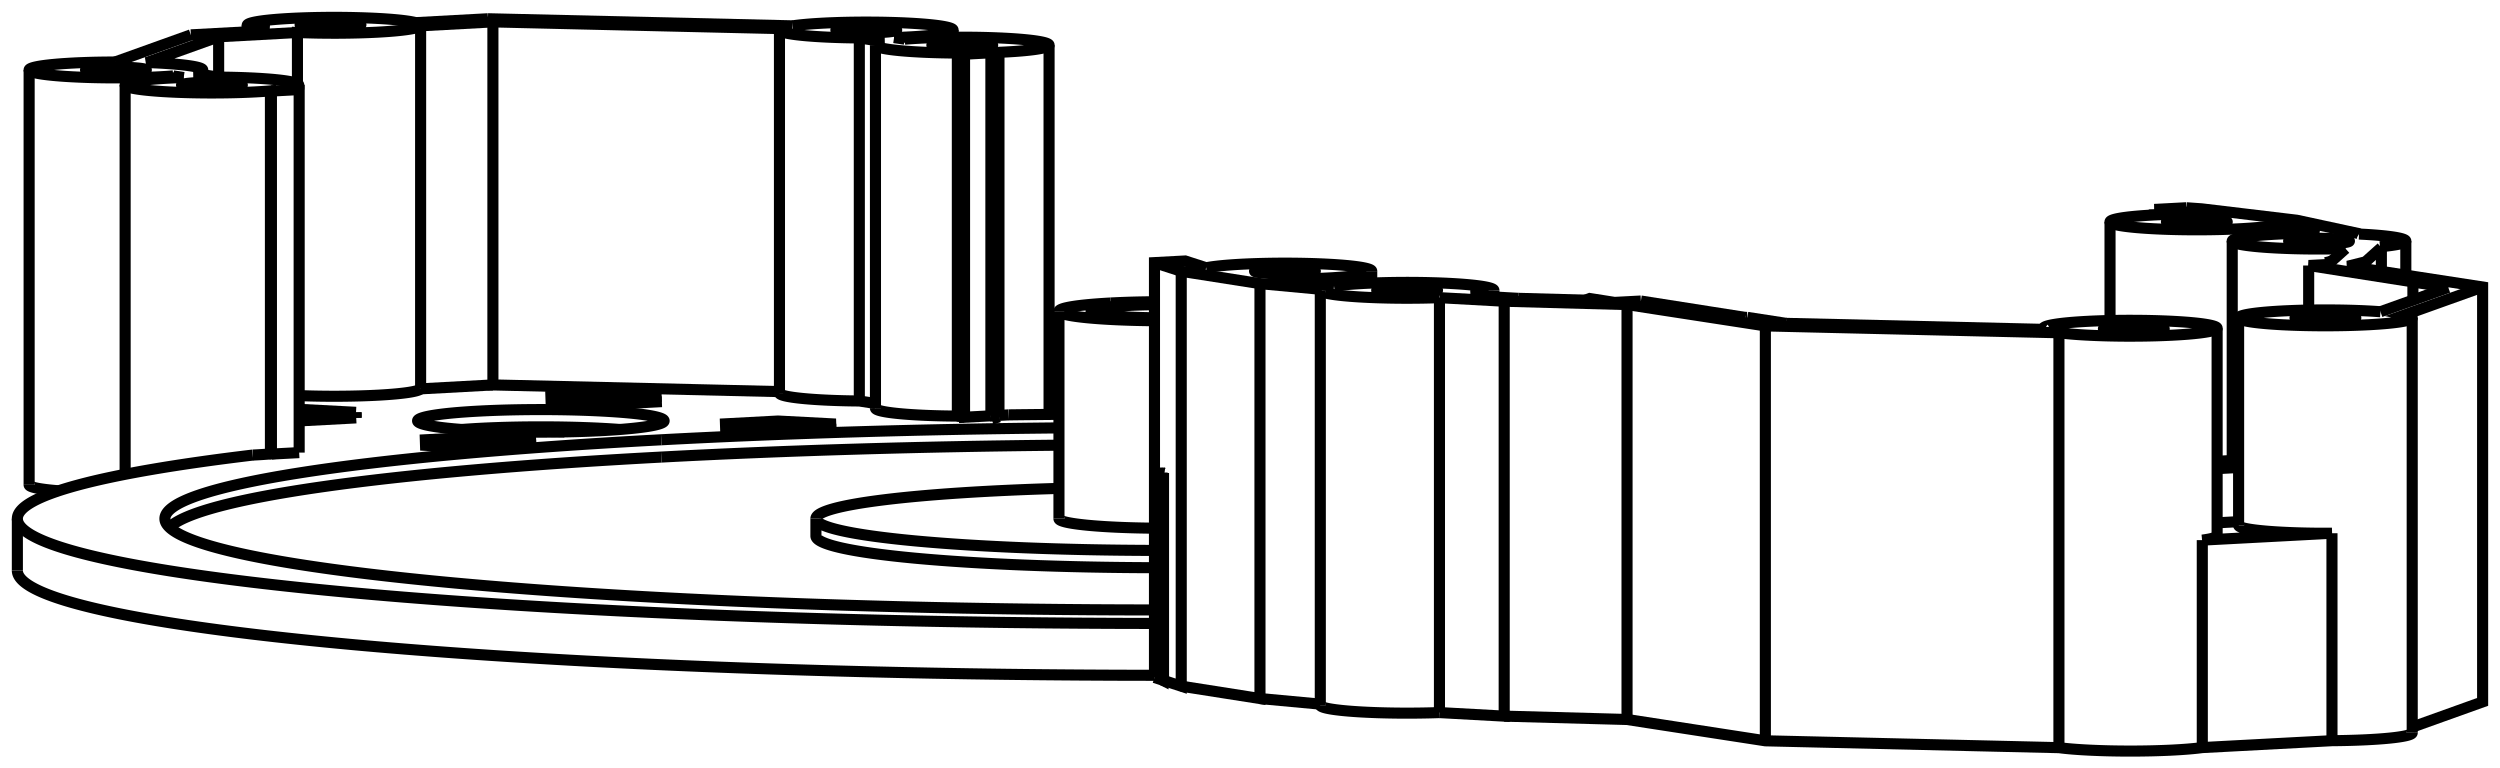 <svg version="1.1" xmlns="http://www.w3.org/2000/svg" viewBox="-73.794 -21.984 144.009 44.265" fill="none" stroke="black" stroke-width="0.6%" vector-effect="non-scaling-stroke">
    <path d="M 12.853 19.268 L 19.929 19.461 L 27.897 20.689 L 44.808 21.084 A 5 0.457 180 0 0 53.066 21.079 L 60.536 20.682 A 5 0.457 180 0 0 65.158 20.226" />
    <path d="M 9.124 19.063 L 12.853 19.268 L 12.853 -4.632 L 19.929 -4.439 L 27.897 -3.211 L 44.808 -2.816 A 5 0.457 180 0 0 53.92 -3.076 A 5 0.457 180 0 0 43.92 -3.076 A 5 0.457 180 0 0 43.973 -3.01" />
    <path d="M 2.26 18.639 A 5 0.457 180 0 0 9.124 19.063" />
    <path d="M -1.215 18.255 L 2.26 18.577" />
    <path d="M -5.751 17.542 L -1.215 18.255 L -1.215 -5.645 L 2.3 -5.318" />
    <path d="M -6.771 17.212 L -5.751 17.542 L -5.751 -6.358 L -1.215 -5.645" />
    <path d="M -6.8 17.212 L -6.771 17.212" />
    <path d="M 65.158 19.901 L 69.214 18.447 L 69.214 -5.452 L 61.448 -6.649 L 62.466 -6.902 L 63.381 -7.722 L 63.301 -7.771" />
    <path d="M -6.854 17.185 L -6.8 17.212 L -6.8 5.263 L -6.771 5.262 L -6.854 5.235 L -6.8 5.263" />
    <path d="M -7.292 17.043 L -6.854 17.185 L -6.854 5.235" />
    <path d="M -72.794 10.881 A 66 6.035 180 0 0 -7.292 16.916" />
    <path d="M -70.414 6.288 A 5 0.457 360 0 1 -72.116 5.944" />
    <path d="M 19.929 19.461 L 19.929 -4.439" />
    <path d="M 9.124 -4.837 L 12.853 -4.632" />
    <path d="M 9.124 -4.837 L 9.124 19.063" />
    <path d="M 27.897 20.689 L 27.897 -3.211" />
    <path d="M 9.124 -4.837 A 5 0.457 360 0 1 2.26 -5.261 A 5 0.457 360 0 1 2.3 -5.318" />
    <path d="M 44.808 -2.816 L 44.808 21.084" />
    <path d="M 53.066 9.129 L 53.066 21.079" />
    <path d="M 53.92 8.874 A 5 0.457 360 0 1 53.066 9.129 L 60.536 8.732 A 5 0.457 360 0 1 55.158 8.276" />
    <path d="M 60.536 8.732 L 60.536 20.682" />
    <path d="M -6.771 5.262 L -6.771 17.212" />
    <path d="M -7.292 -6.856 L -5.751 -6.358" />
    <path d="M -7.292 17.043 L -7.292 -6.856 L -5.521 -6.951 L -4.314 -6.56" />
    <path d="M 63.329 -4.027 A 5 0.457 180 0 0 55.158 -3.674 A 5 0.457 180 1 0 65.158 -3.674 A 5 0.457 180 0 0 64.753 -3.854 L 69.214 -5.452" />
    <path d="M 62.466 -6.492 L 62.466 -6.902" />
    <path d="M 63.381 -6.351 L 63.381 -7.722" />
    <path d="M 62.094 -8.502 A 5 0.457 360 0 1 64.79 -8.097 A 5 0.457 360 0 1 63.301 -7.771" />
    <path d="M 62.094 -8.502 L 62.034 -8.538 L 58.511 -9.298 L 53.033 -9.954 L 52.148 -10.017" />
    <path d="M -7.292 13.929 A 66 6.035 360 0 1 -72.794 7.894 A 66 6.035 360 0 1 -59.239 4.23" />
    <path d="M -63.213 -17.518 A 5 0.457 180 0 0 -66.586 -17.086 A 5 0.457 180 0 0 -58.216 -16.748 L -58.216 4.164 A 5 0.457 360 0 1 -59.239 4.23" />
    <path d="M -63.819 -17.611 L -63.213 -17.518" />
    <path d="M -63.819 -17.611 L -63.819 -17.495" />
    <path d="M -67.164 -18.412 A 5 0.457 180 0 0 -72.116 -17.955 A 5 0.457 180 0 0 -63.819 -17.611" />
    <path d="M 50.303 -9.919 L 52.148 -10.017" />
    <path d="M 50.303 -9.919 L 50.303 -9.602" />
    <path d="M -62.8 -19.976 L -67.164 -18.412" />
    <path d="M -58.272 -20.221 L -62.8 -19.976" />
    <path d="M -49.838 -20.679 A 5 0.457 180 0 0 -59.554 -20.527 A 5 0.457 180 0 0 -58.272 -20.221" />
    <path d="M -45.686 -20.904 L -49.838 -20.679" />
    <path d="M -15.687 1.914 A 66 6.035 360 0 1 -12.794 1.884" />
    <path d="M -28.141 -20.495 L -45.686 -20.904" />
    <path d="M -15.687 1.914 A 5 0.457 360 0 1 -16.25 1.942" />
    <path d="M -21.681 -19.726 A 5 0.457 360 0 1 -13.364 -19.384 A 5 0.457 360 0 1 -16.67 -18.954" />
    <path d="M -22.292 -19.82 A 5 0.457 180 0 0 -18.894 -20.254 A 5 0.457 180 0 0 -28.141 -20.495" />
    <path d="M -21.681 -19.726 L -22.292 -19.82" />
    <path d="M -43.997 2.896 A 4.15 0.379 0 0 1 -41.282 2.896" />
    <path d="M 29.096 -3.357 L 43.973 -3.01" />
    <path d="M 26.862 -3.701 L 29.096 -3.357" />
    <path d="M 26.759 -3.696 L 26.862 -3.701" />
    <path d="M 20.726 -4.644 L 26.759 -3.696" />
    <path d="M 20.726 -4.644 L 19.213 -4.564 L 17.781 -4.789 L 17.743 -4.775 L 18.436 -4.669" />
    <path d="M -0.654 -5.917 A 5 0.457 180 0 0 5.222 -6.367 L 5.222 -5.678" />
    <path d="M 5.222 -6.367 A 5 0.457 180 0 0 -4.314 -6.56" />
    <path d="M -0.654 -5.917 L 0.374 -5.756 L 3.049 -5.507" />
    <path d="M 13.661 -4.799 L 18.436 -4.669" />
    <path d="M 10.922 -4.95 A 5 0.457 180 0 0 12.26 -5.261 L 12.26 -4.876" />
    <path d="M 12.26 -5.261 A 5 0.457 180 0 0 3.049 -5.507" />
    <path d="M 10.922 -4.95 L 13.661 -4.799" />
    <path d="M 8.14 -5.123 A 1.75 0.16 360 0 1 5.51 -5.261 A 1.75 0.16 360 0 1 9.01 -5.261 A 1.75 0.16 360 0 1 8.14 -5.123 Z" />
    <path d="M 1.101 -6.229 A 1.75 0.16 360 0 1 -1.528 -6.367 A 1.75 0.16 360 0 1 1.972 -6.367 A 1.75 0.16 360 0 1 1.101 -6.229 Z" />
    <path d="M 50.001 -2.906 A 1.75 0.16 360 0 1 47.371 -3.044 A 1.75 0.16 360 0 1 50.871 -3.044 A 1.75 0.16 360 0 1 50.001 -2.906 Z" />
    <path d="M 55.158 8.066 L 53.92 8.132" />
    <path d="M 59.807 -8.554 L 57.482 -9.055 L 57.482 -8.502" />
    <path d="M 59.807 -8.554 A 5 0.457 180 0 0 54.79 -8.097 L 54.79 4.542" />
    <path d="M 54.79 -8.097 A 5 0.457 180 0 0 61.318 -7.661" />
    <path d="M 52.99 -9.66 A 5 0.457 180 0 0 47.751 -9.203 L 47.751 -3.52" />
    <path d="M 47.751 -9.203 A 5 0.457 180 0 0 57.482 -9.055" />
    <path d="M 60.517 -6.943 L 61.318 -7.661" />
    <path d="M 52.99 -9.66 L 51.608 -9.825 L 50.303 -9.919" />
    <path d="M 60.165 -6.855 L 60.517 -6.943" />
    <path d="M 60.706 -6.77 L 60.165 -6.855" />
    <path d="M 60.706 -6.77 L 59.194 -6.69 L 65.226 -5.741" />
    <path d="M 65.198 -5.74 L 65.226 -5.741" />
    <path d="M 67.235 -5.426 L 65.198 -5.74 L 65.198 -4.697" />
    <path d="M 63.329 -4.027 L 67.235 -5.426" />
    <path d="M 61.038 -3.535 A 1.75 0.16 360 0 1 58.408 -3.674 A 1.75 0.16 360 0 1 61.908 -3.674 A 1.75 0.16 360 0 1 61.038 -3.535 Z" />
    <path d="M 53.631 -9.065 A 1.75 0.16 360 0 1 51.001 -9.203 A 1.75 0.16 360 0 1 54.501 -9.203 A 1.75 0.16 360 0 1 53.631 -9.065 Z" />
    <path d="M 60.669 -7.958 A 1.75 0.16 360 0 1 58.04 -8.097 A 1.75 0.16 360 0 1 61.54 -8.097 A 1.75 0.16 360 0 1 60.669 -7.958 Z" />
    <path d="M -58.159 4.173 L -58.216 4.164" />
    <path d="M -56.561 4.088 L -58.159 4.173" />
    <path d="M -16.25 2.023 L -16.288 2.036 L -16.288 -18.876 L -16.715 -18.943 L -18.233 -18.862 L -18.23 -18.863 L -18.647 -18.928 L -18.647 1.984 A 5 0.457 360 0 1 -23.364 1.528" />
    <path d="M -16.715 1.969 L -16.288 2.036" />
    <path d="M -16.715 1.969 L -18.233 2.05 L -18.233 -18.862" />
    <path d="M -18.233 2.048 L -18.647 1.984" />
    <path d="M -49.565 0.415 A 5 0.457 360 0 1 -56.561 0.804" />
    <path d="M -23.364 1.258 L -24.294 1.114 A 5 0.457 360 0 1 -28.894 0.659" />
    <path d="M -45.401 0.189 L -49.565 0.415" />
    <path d="M -28.894 0.574 L -45.401 0.189 L -45.401 -20.723 L -49.565 -20.497 L -49.565 0.415" />
    <path d="M -56.3 2.248 L -56.561 2.234" />
    <path d="M -53.275 2.087 L -56.3 2.248" />
    <path d="M -53.286 1.767 L -53.275 2.087" />
    <path d="M -56.322 1.608 L -53.286 1.767" />
    <path d="M -56.561 1.62 L -56.322 1.608" />
    <path d="M -46.245 3.828 L -49.282 3.669 L -49.293 3.349 L -46.268 3.188 L -43.231 3.348 L -43.22 3.668 L -46.245 3.828 Z" />
    <path d="M -39.07 2.819 A 7.1 0.649 360 0 1 -49.739 2.258 A 7.1 0.649 360 0 1 -35.539 2.258 A 7.1 0.649 360 0 1 -39.07 2.819 Z" />
    <path d="M -39.011 1.328 L -42.048 1.169 L -42.059 0.849 L -39.033 0.688 L -35.997 0.847 L -35.986 1.167 L -39.011 1.328 Z" />
    <path d="M -28.957 2.909 L -31.993 2.75 L -32.004 2.43 L -28.979 2.269 L -25.942 2.428 L -25.931 2.748 L -28.957 2.909 Z" />
    <path d="M -35.702 3.349 A 57.5 5.258 360 0 1 -12.794 2.665" />
    <path d="M -7.292 13.152 A 57.5 5.258 360 0 1 -64.294 7.894 A 57.5 5.258 360 0 1 -35.702 3.349" />
    <path d="M -16.288 -18.876 L -16.25 -18.889 L -16.67 -18.954" />
    <path d="M -18.647 -18.928 A 5 0.457 360 0 1 -23.364 -19.384 L -23.364 1.528" />
    <path d="M -23.364 -19.384 A 5 0.457 360 0 1 -22.881 -19.58 L -24.294 -19.798 L -24.294 1.114" />
    <path d="M -24.294 -19.798 A 5 0.457 360 0 1 -28.894 -20.254 L -28.894 0.659" />
    <path d="M -28.894 -20.254 A 5 0.457 360 0 1 -28.812 -20.336 L -45.401 -20.723" />
    <path d="M -49.565 -20.497 A 5 0.457 360 0 1 -56.66 -20.112 L -56.66 -17.164" />
    <path d="M -56.66 -20.112 L -61.199 -19.866 L -65.34 -18.382 A 5 0.457 360 0 1 -62.116 -17.955 L -62.116 -17.68" />
    <path d="M -62.116 -17.955 A 5 0.457 360 0 1 -62.612 -17.756 L -61.218 -17.542 A 5 0.457 360 0 1 -56.586 -17.086 L -56.586 -16.828" />
    <path d="M -58.216 -16.748 L -58.159 -16.739 L -58.159 4.173" />
    <path d="M -56.586 -17.086 A 5 0.457 360 0 1 -57.033 -16.897 L -56.561 -16.824 L -56.561 4.088" />
    <path d="M -56.561 -16.824 L -58.159 -16.739" />
    <path d="M -66.236 -17.817 A 1.75 0.16 360 0 1 -68.866 -17.955 A 1.75 0.16 360 0 1 -65.366 -17.955 A 1.75 0.16 360 0 1 -66.236 -17.817 Z" />
    <path d="M -60.706 -16.947 A 1.75 0.16 360 0 1 -63.336 -17.086 A 1.75 0.16 360 0 1 -59.836 -17.086 A 1.75 0.16 360 0 1 -60.706 -16.947 Z" />
    <path d="M -53.875 -20.42 A 1.75 0.16 360 0 1 -56.505 -20.559 A 1.75 0.16 360 0 1 -53.005 -20.559 A 1.75 0.16 360 0 1 -53.875 -20.42 Z" />
    <path d="M -23.014 -20.115 A 1.75 0.16 360 0 1 -25.644 -20.254 A 1.75 0.16 360 0 1 -22.144 -20.254 A 1.75 0.16 360 0 1 -23.014 -20.115 Z" />
    <path d="M -17.484 -19.246 A 1.75 0.16 360 0 1 -20.114 -19.384 A 1.75 0.16 360 0 1 -16.614 -19.384 A 1.75 0.16 360 0 1 -17.484 -19.246 Z" />
    <path d="M 51.608 -9.648 L 51.608 -9.825" />
    <path d="M -16.25 2.023 L -16.25 -18.889" />
    <path d="M -38.083 2.756 A 7.1 0.649 180 0 0 -47.196 2.756" />
    <path d="M 17.743 -4.688 L 17.743 -4.775" />
    <path d="M 59.194 -4.122 L 59.194 -6.69" />
    <path d="M 60.165 -6.741 L 60.165 -6.855" />
    <path d="M 53.92 5.011 L 55.158 4.946" />
    <path d="M -16.715 1.969 L -16.715 -18.943" />
    <path d="M -61.199 -17.541 L -61.199 -19.866" />
    <path d="M -53.286 2.087 L -53.286 1.767" />
    <path d="M -56.322 2.246 L -56.322 1.608" />
    <path d="M -43.231 3.668 L -43.231 3.348" />
    <path d="M -46.268 3.827 L -46.268 3.188" />
    <path d="M -35.997 1.168 L -35.997 0.847" />
    <path d="M -39.033 1.327 L -39.033 0.688" />
    <path d="M -25.942 2.749 L -25.942 2.428" />
    <path d="M -28.979 2.908 L -28.979 2.269" />
    <path d="M -35.702 4.345 A 57.5 5.258 180 0 0 -64.036 8.392" />
    <path d="M -12.794 3.661 A 57.5 5.258 180 0 0 -35.702 4.345" />
    <path d="M 55.158 4.523 L 53.92 4.588" />
    <path d="M -7.292 10.718 A 20 1.829 360 0 1 -26.794 8.89" />
    <path d="M -7.292 9.722 A 20 1.829 360 0 1 -26.794 7.894 L -26.794 8.89" />
    <path d="M -26.794 7.894 A 20 1.829 360 0 1 -12.794 6.15" />
    <path d="M -7.292 8.441 A 6 0.549 360 0 1 -12.794 7.894" />
    <path d="M -9.811 -4.53 A 6 0.549 360 0 1 -7.292 -4.602" />
    <path d="M -7.292 -3.509 A 6 0.549 360 0 1 -12.794 -4.056 L -12.794 7.894" />
    <path d="M -12.794 -4.056 A 6 0.549 360 0 1 -9.811 -4.53" />
    <path d="M -7.292 -3.679 A 4.15 0.379 360 0 1 -10.944 -4.056 A 4.15 0.379 360 0 1 -7.292 -4.432" />
    <path d="M 2.26 -5.261 L 2.26 18.639" />
    <path d="M 43.92 -3.076 L 43.92 -3.011" />
    <path d="M 53.92 -3.076 L 53.92 8.874" />
    <path d="M 55.158 -3.674 L 55.158 8.276" />
    <path d="M 65.158 -3.674 L 65.158 20.226" />
    <path d="M 64.79 -8.097 L 64.79 -6.134" />
    <path d="M -72.794 7.894 L -72.794 10.881" />
    <path d="M -66.586 -17.086 L -66.586 5.339" />
    <path d="M -72.116 -17.955 L -72.116 5.944" />
    <path d="M -59.554 -20.527 L -59.554 -20.152" />
    <path d="M -13.364 -19.384 L -13.364 1.889" />
    <path d="M -18.894 -20.254 L -18.894 -19.839" />
</svg>